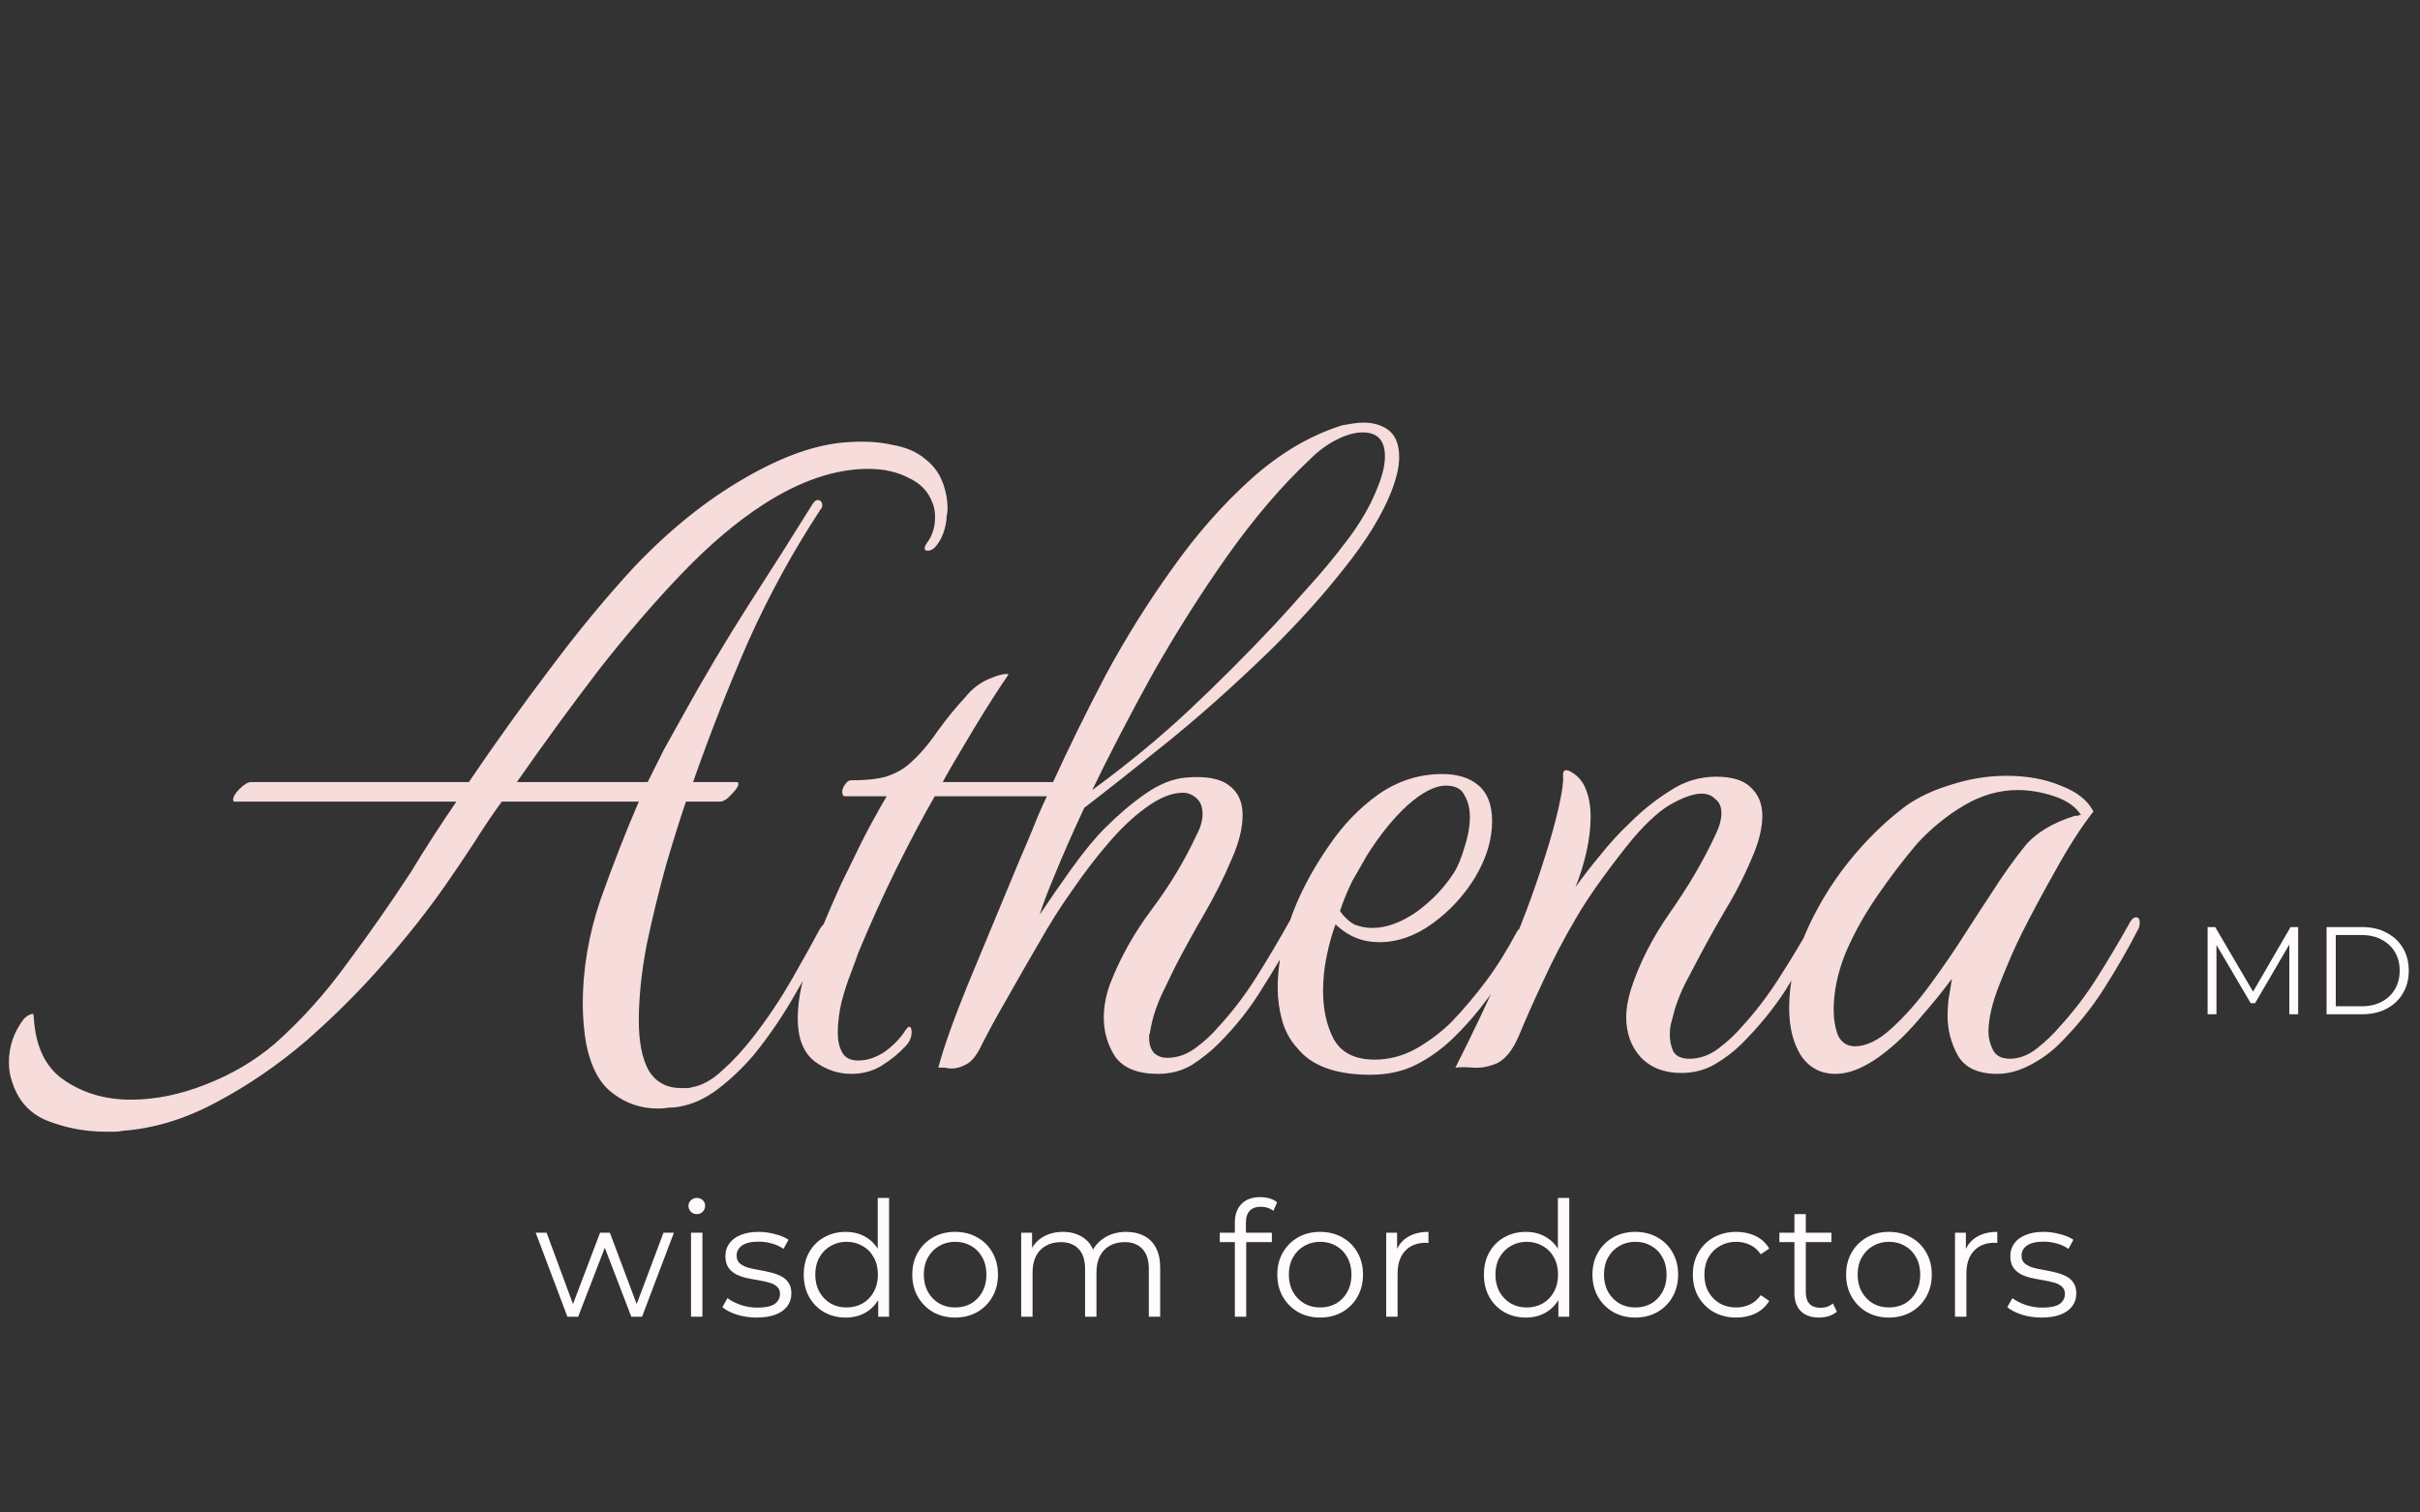 <svg width="136" height="85" viewBox="0 0 136 85" fill="none" xmlns="http://www.w3.org/2000/svg">
<rect x="0" y="0" width="136" height="85" fill="#333333" stroke="none"/>
<path d="M6.9 63.55C6.767 63.583 6.617 63.6 6.45 63.6C6.283 63.6 6.117 63.6 5.95 63.6C4.817 63.6 3.733 63.4 2.7 63C1.667 62.6 0.983 61.833 0.65 60.7C0.55 60.4 0.5 60.067 0.5 59.7C0.5 58.8 0.783 57.983 1.35 57.25C1.483 57.117 1.617 57.033 1.75 57C1.85 56.933 1.9 57 1.9 57.2C2 58.833 2.567 60 3.6 60.7C4.667 61.433 5.917 61.8 7.35 61.8C8.717 61.8 10.117 61.517 11.55 60.95C13.017 60.383 14.317 59.617 15.45 58.65C16.917 57.35 18.267 55.85 19.5 54.15C20.767 52.45 21.967 50.733 23.1 49C23.5 48.333 23.917 47.667 24.35 47C24.783 46.333 25.217 45.683 25.65 45.05H13.2C13.133 45.05 13.1 45.017 13.1 44.95C13.1 44.783 13.217 44.583 13.45 44.35C13.717 44.083 13.933 43.95 14.1 43.95H26.35C27.817 41.783 29.333 39.667 30.9 37.6C32.467 35.5 34.05 33.583 35.65 31.85C37.617 29.783 39.667 28.133 41.8 26.9C43.967 25.633 45.917 24.95 47.65 24.85C48.583 24.783 49.417 24.833 50.15 25C50.917 25.133 51.533 25.4 52 25.8C52.433 26.133 52.75 26.55 52.95 27.05C53.15 27.55 53.25 28.067 53.25 28.6C53.25 28.733 53.233 28.867 53.2 29C53.2 29.133 53.183 29.283 53.15 29.45C53.05 29.983 52.85 30.417 52.55 30.75C52.417 30.883 52.283 30.95 52.15 30.95C51.917 30.95 51.9 30.8 52.1 30.5C52.4 30.1 52.55 29.617 52.55 29.05C52.55 28.75 52.5 28.483 52.4 28.25C52.167 27.617 51.717 27.15 51.05 26.85C50.417 26.517 49.667 26.35 48.8 26.35C46.933 26.35 44.967 27.017 42.9 28.35C41.4 29.317 39.867 30.617 38.3 32.25C36.767 33.85 35.217 35.65 33.65 37.65C32.117 39.65 30.583 41.75 29.05 43.95H36.4C36.7 43.35 37 42.75 37.3 42.15C37.633 41.55 37.967 40.95 38.3 40.35C39.533 38.117 40.8 35.983 42.1 33.95C43.433 31.883 44.617 30.017 45.65 28.35C45.75 28.183 45.85 28.1 45.95 28.1C46.083 28.1 46.167 28.167 46.2 28.3C46.233 28.433 46.2 28.55 46.1 28.65C44.567 30.983 43.217 33.45 42.05 36.05C40.917 38.65 39.883 41.283 38.95 43.95H41.4C41.467 43.95 41.5 43.983 41.5 44.05C41.5 44.183 41.367 44.383 41.1 44.65C40.867 44.917 40.65 45.05 40.45 45.05H38.55C38.25 45.917 37.883 47.083 37.45 48.55C37.05 49.983 36.683 51.483 36.35 53.05C36.05 54.617 35.9 56.05 35.9 57.35C35.9 58.55 36.083 59.483 36.45 60.15C36.85 60.817 37.467 61.15 38.3 61.15C38.4 61.15 38.5 61.15 38.6 61.15C38.7 61.15 38.8 61.133 38.9 61.1C39.467 61 40.033 60.683 40.6 60.15C41.2 59.617 41.783 58.983 42.35 58.25C43.15 57.217 43.883 56.117 44.55 54.95C45.217 53.783 45.717 52.883 46.05 52.25C46.217 51.983 46.35 51.85 46.45 51.85C46.583 51.85 46.65 51.967 46.65 52.2C46.65 52.333 46.6 52.5 46.5 52.7C46.033 53.533 45.433 54.583 44.7 55.85C44 57.083 43.217 58.233 42.35 59.3C41.717 60.033 41.05 60.667 40.35 61.2C39.65 61.733 38.917 62.067 38.15 62.2C37.95 62.233 37.75 62.25 37.55 62.25C37.383 62.283 37.2 62.3 37 62.3C36.033 62.3 35.183 62.017 34.45 61.45C33.717 60.917 33.217 60 32.95 58.7C32.883 58.333 32.833 57.95 32.8 57.55C32.767 57.15 32.75 56.767 32.75 56.4C32.75 54.467 33.083 52.517 33.75 50.55C34.45 48.583 35.167 46.75 35.9 45.05H28.2C27.667 45.783 27.15 46.55 26.65 47.35C26.15 48.117 25.633 48.883 25.1 49.65C24.133 51.05 22.967 52.533 21.6 54.1C20.267 55.633 18.8 57.1 17.2 58.5C15.6 59.867 13.917 61.017 12.15 61.95C10.417 62.883 8.667 63.417 6.9 63.55ZM47.832 60.35C47.099 60.35 46.415 60.117 45.782 59.65C45.149 59.15 44.832 58.35 44.832 57.25C44.832 56.083 45.115 54.8 45.682 53.4C46.249 52 46.782 50.75 47.282 49.65C47.549 49.117 47.899 48.4 48.332 47.5C48.799 46.567 49.299 45.65 49.832 44.75H47.482C47.382 44.75 47.332 44.667 47.332 44.5C47.332 44.367 47.382 44.233 47.482 44.1C47.582 43.933 47.699 43.85 47.832 43.85C48.765 43.85 49.465 43.767 49.932 43.6C50.399 43.433 50.799 43.2 51.132 42.9C51.665 42.433 52.182 41.833 52.682 41.1C53.215 40.367 53.732 39.733 54.232 39.2C54.599 38.733 55.049 38.383 55.582 38.15C56.149 37.917 56.515 37.833 56.682 37.9C56.515 38.133 56.249 38.533 55.882 39.1C55.515 39.667 55.132 40.283 54.732 40.95C54.332 41.617 53.965 42.233 53.632 42.8C53.299 43.367 53.082 43.75 52.982 43.95H59.182C60.049 42.05 61.032 40.05 62.132 37.95C63.265 35.85 64.515 33.85 65.882 31.95C67.249 30.017 68.732 28.333 70.332 26.9C71.932 25.467 73.632 24.467 75.432 23.9C75.632 23.867 75.832 23.833 76.032 23.8C76.232 23.767 76.432 23.75 76.632 23.75C77.132 23.75 77.565 23.867 77.932 24.1C78.399 24.4 78.632 24.933 78.632 25.7C78.632 26.233 78.482 26.883 78.182 27.65C77.649 28.983 76.765 30.417 75.532 31.95C74.332 33.483 72.915 35.05 71.282 36.65C69.249 38.617 67.299 40.35 65.432 41.85C63.565 43.35 62.065 44.533 60.932 45.4C60.265 46.833 59.715 48.083 59.282 49.15C58.849 50.183 58.565 50.933 58.432 51.4C58.965 50.6 59.565 49.733 60.232 48.8C60.932 47.833 61.549 47.083 62.082 46.55C62.849 45.783 63.615 45.133 64.382 44.6C65.149 44.067 65.899 43.767 66.632 43.7C67.765 43.6 68.582 43.75 69.082 44.15C69.582 44.517 69.832 45.067 69.832 45.8C69.832 46.533 69.632 47.35 69.232 48.25C68.799 49.283 68.282 50.317 67.682 51.35C67.082 52.383 66.532 53.383 66.032 54.35C65.899 54.617 65.649 55.133 65.282 55.9C64.949 56.633 64.732 57.333 64.632 58C64.632 58.033 64.615 58.083 64.582 58.15C64.582 58.217 64.582 58.283 64.582 58.35C64.582 58.717 64.682 59 64.882 59.2C65.082 59.367 65.315 59.45 65.582 59.45C66.149 59.45 66.682 59.267 67.182 58.9C67.682 58.533 68.115 58.133 68.482 57.7C69.249 56.867 69.949 55.95 70.582 54.95C71.215 53.95 71.849 52.883 72.482 51.75C72.582 51.617 72.682 51.55 72.782 51.55C72.915 51.55 72.982 51.65 72.982 51.85C72.982 52.017 72.949 52.15 72.882 52.25C72.282 53.35 71.632 54.45 70.932 55.55C70.265 56.65 69.449 57.683 68.482 58.65C68.049 59.083 67.549 59.483 66.982 59.85C66.415 60.183 65.782 60.35 65.082 60.35C63.949 60.35 63.149 60.033 62.682 59.4C62.249 58.733 62.032 58 62.032 57.2C62.032 56.567 62.149 55.933 62.382 55.3C62.949 53.833 63.732 52.433 64.732 51.1C65.732 49.767 66.565 48.383 67.232 46.95C67.465 46.517 67.582 46.117 67.582 45.75C67.582 45.35 67.465 45.05 67.232 44.85C66.999 44.65 66.749 44.55 66.482 44.55C65.849 44.55 65.149 44.833 64.382 45.4C63.649 45.933 62.932 46.617 62.232 47.45C61.599 48.183 60.949 49.033 60.282 50C59.615 50.933 58.982 51.933 58.382 53C57.815 53.967 57.232 54.983 56.632 56.05C56.032 57.083 55.549 57.967 55.182 58.7C54.915 59.267 54.632 59.633 54.332 59.8C54.032 59.967 53.749 60.05 53.482 60.05C53.349 60.05 53.215 60.033 53.082 60C52.949 60 52.832 60 52.732 60C53.032 58.867 53.582 57.317 54.382 55.35C55.215 53.35 56.199 50.983 57.332 48.25C57.565 47.717 57.799 47.167 58.032 46.6C58.265 46 58.532 45.383 58.832 44.75H52.532C51.932 45.783 51.215 47.133 50.382 48.8C49.582 50.433 48.865 52.017 48.232 53.55C48.165 53.75 48.032 54.117 47.832 54.65C47.632 55.15 47.449 55.717 47.282 56.35C47.149 56.95 47.082 57.517 47.082 58.05C47.082 58.483 47.165 58.85 47.332 59.15C47.499 59.45 47.799 59.6 48.232 59.6C48.732 59.6 49.232 59.433 49.732 59.1C50.232 58.733 50.615 58.333 50.882 57.9C50.982 57.767 51.049 57.7 51.082 57.7C51.182 57.7 51.232 57.8 51.232 58C51.232 58.3 51.115 58.567 50.882 58.8C50.515 59.2 50.065 59.567 49.532 59.9C49.032 60.2 48.465 60.35 47.832 60.35ZM61.382 44.4C63.382 42.933 65.182 41.45 66.782 39.95C68.382 38.45 69.999 36.833 71.632 35.1C72.099 34.6 72.699 33.933 73.432 33.1C74.199 32.267 74.949 31.367 75.682 30.4C76.415 29.433 76.965 28.5 77.332 27.6C77.665 26.833 77.832 26.183 77.832 25.65C77.832 24.75 77.415 24.3 76.582 24.3C76.149 24.3 75.665 24.433 75.132 24.7C74.599 24.967 74.099 25.333 73.632 25.8C72.032 27.3 70.465 29.133 68.932 31.3C67.432 33.433 66.032 35.65 64.732 37.95C63.465 40.25 62.349 42.4 61.382 44.4ZM77.004 60.4C75.071 60.4 73.704 59.9 72.904 58.9C72.504 58.467 72.221 57.95 72.054 57.35C71.887 56.75 71.804 56.133 71.804 55.5C71.804 54.7 71.904 53.9 72.104 53.1C72.304 52.267 72.554 51.5 72.854 50.8C73.321 49.7 73.937 48.6 74.704 47.5C75.471 46.367 76.387 45.417 77.454 44.65C78.554 43.883 79.754 43.5 81.054 43.5C81.921 43.5 82.604 43.717 83.104 44.15C83.604 44.583 83.854 45.25 83.854 46.15C83.854 47.183 83.537 48.233 82.904 49.3C82.271 50.333 81.471 51.2 80.504 51.9C79.537 52.6 78.537 52.95 77.504 52.95C76.571 52.95 75.754 52.617 75.054 51.95C74.854 52.483 74.687 53.083 74.554 53.75C74.421 54.383 74.354 55.033 74.354 55.7C74.354 56.733 74.554 57.633 74.954 58.4C75.387 59.167 76.154 59.55 77.254 59.55C78.054 59.55 78.821 59.35 79.554 58.95C80.321 58.517 81.004 58 81.604 57.4C82.271 56.7 82.904 55.95 83.504 55.15C84.104 54.35 84.687 53.417 85.254 52.35C85.321 52.25 85.371 52.2 85.404 52.2C85.537 52.2 85.604 52.35 85.604 52.65C85.604 52.85 85.537 53.067 85.404 53.3C84.904 54.2 84.321 55.117 83.654 56.05C82.987 56.95 82.304 57.733 81.604 58.4C80.971 59 80.287 59.483 79.554 59.85C78.821 60.217 77.971 60.4 77.004 60.4ZM75.304 51.2C75.537 51.533 75.804 51.783 76.104 51.95C76.437 52.083 76.771 52.15 77.104 52.15C77.904 52.15 78.737 51.85 79.604 51.25C80.471 50.617 81.171 49.883 81.704 49.05C81.937 48.683 82.137 48.2 82.304 47.6C82.504 47 82.604 46.433 82.604 45.9C82.604 45.433 82.504 45.033 82.304 44.7C82.137 44.333 81.787 44.15 81.254 44.15C80.654 44.15 79.937 44.517 79.104 45.25C78.304 45.983 77.537 46.933 76.804 48.1C76.571 48.5 76.304 48.967 76.004 49.5C75.737 50.033 75.504 50.6 75.304 51.2ZM94.49 60.3C93.523 60.3 92.757 60 92.19 59.4C91.656 58.8 91.39 58.05 91.39 57.15C91.39 56.717 91.473 56.217 91.64 55.65C92.106 54.183 92.84 52.733 93.84 51.3C94.873 49.833 95.723 48.383 96.39 46.95C96.623 46.483 96.74 46.067 96.74 45.7C96.74 45.333 96.623 45.067 96.39 44.9C96.19 44.7 95.94 44.6 95.64 44.6C95.207 44.6 94.656 44.783 93.99 45.15C93.356 45.483 92.623 46.133 91.79 47.1C91.29 47.7 90.723 48.433 90.09 49.3C89.457 50.167 88.94 50.95 88.54 51.65C87.873 52.783 87.273 53.933 86.74 55.1C86.207 56.233 85.74 57.283 85.34 58.25C85.007 59.017 84.606 59.517 84.14 59.75C83.673 59.95 83.223 60.033 82.79 60C82.356 59.967 82.023 59.967 81.79 60C82.723 58.167 83.64 56.233 84.54 54.2C85.44 52.167 86.207 50.133 86.84 48.1C87.14 47.167 87.39 46.267 87.59 45.4C87.79 44.5 87.873 43.917 87.84 43.65V43.55C87.84 43.283 87.973 43.217 88.24 43.35C88.673 43.583 88.973 43.933 89.14 44.4C89.306 44.833 89.39 45.333 89.39 45.9C89.39 46.533 89.306 47.217 89.14 47.95C88.973 48.65 88.773 49.283 88.54 49.85C88.973 49.25 89.44 48.65 89.94 48.05C90.44 47.417 90.99 46.817 91.59 46.25C92.29 45.55 93.04 44.95 93.84 44.45C94.64 43.917 95.507 43.65 96.44 43.65C97.34 43.65 97.99 43.85 98.39 44.25C98.823 44.65 99.04 45.183 99.04 45.85C99.04 46.55 98.84 47.35 98.44 48.25C98.007 49.283 97.473 50.317 96.84 51.35C96.24 52.383 95.69 53.383 95.19 54.35C95.09 54.55 94.923 54.867 94.69 55.3C94.49 55.7 94.306 56.15 94.14 56.65C94.073 56.883 94.007 57.133 93.94 57.4C93.873 57.633 93.84 57.883 93.84 58.15C93.84 58.483 93.906 58.8 94.04 59.1C94.207 59.367 94.507 59.5 94.94 59.5C95.507 59.5 96.04 59.317 96.54 58.95C97.073 58.55 97.523 58.133 97.89 57.7C98.656 56.867 99.356 55.95 99.99 54.95C100.657 53.917 101.307 52.833 101.94 51.7C102.04 51.567 102.107 51.5 102.14 51.5C102.273 51.5 102.34 51.65 102.34 51.95C102.34 52.15 102.307 52.3 102.24 52.4C101.64 53.5 101.007 54.583 100.34 55.65C99.673 56.683 98.856 57.683 97.89 58.65C97.457 59.083 96.957 59.467 96.39 59.8C95.823 60.133 95.19 60.3 94.49 60.3ZM112.248 60.35C111.182 60.35 110.448 60.017 110.048 59.35C109.648 58.65 109.448 57.883 109.448 57.05C109.448 56.883 109.465 56.6 109.498 56.2C109.565 55.767 109.632 55.367 109.698 55C109.232 55.633 108.665 56.333 107.998 57.1C107.365 57.867 106.715 58.517 106.048 59.05C104.982 59.917 104.015 60.35 103.148 60.35C102.315 60.35 101.665 60 101.198 59.3C100.765 58.6 100.548 57.717 100.548 56.65C100.548 55.283 100.848 53.9 101.448 52.5C102.048 51.1 102.832 49.783 103.798 48.55C104.798 47.283 105.898 46.2 107.098 45.3C107.798 44.8 108.648 44.4 109.648 44.1C110.682 43.767 111.715 43.6 112.748 43.6C113.915 43.6 114.932 43.783 115.798 44.15C116.698 44.483 117.315 44.967 117.648 45.6C116.948 46.5 116.232 47.617 115.498 48.95C114.765 50.25 114.132 51.433 113.598 52.5C113.232 53.233 112.832 54.15 112.398 55.25C111.965 56.317 111.748 57.233 111.748 58C111.748 58.333 111.832 58.667 111.998 59C112.165 59.333 112.482 59.5 112.948 59.5C113.482 59.5 113.998 59.3 114.498 58.9C114.998 58.5 115.415 58.1 115.748 57.7C116.515 56.867 117.215 55.95 117.848 54.95C118.482 53.95 119.115 52.883 119.748 51.75C119.848 51.617 119.948 51.55 120.048 51.55C120.182 51.55 120.248 51.65 120.248 51.85C120.248 52.017 120.215 52.15 120.148 52.25C119.582 53.35 118.948 54.45 118.248 55.55C117.548 56.65 116.715 57.683 115.748 58.65C115.282 59.117 114.732 59.517 114.098 59.85C113.465 60.183 112.848 60.35 112.248 60.35ZM104.248 58.8C104.882 58.8 105.565 58.467 106.298 57.8C107.065 57.1 107.798 56.267 108.498 55.3C109.232 54.3 109.882 53.35 110.448 52.45C111.048 51.517 111.515 50.8 111.848 50.3C112.548 49.2 113.198 48.283 113.798 47.55C114.398 46.817 115.332 46.25 116.598 45.85C116.665 45.85 116.715 45.85 116.748 45.85C116.815 45.817 116.882 45.8 116.948 45.8C116.648 45.333 116.148 44.983 115.448 44.75C114.748 44.517 114.065 44.4 113.398 44.4C112.365 44.4 111.365 44.683 110.398 45.25C109.432 45.817 108.548 46.533 107.748 47.4C106.982 48.3 106.232 49.283 105.498 50.35C104.765 51.417 104.165 52.5 103.698 53.6C103.265 54.7 103.048 55.75 103.048 56.75C103.048 57.283 103.132 57.767 103.298 58.2C103.498 58.6 103.815 58.8 104.248 58.8Z" fill="#F7DCDC"/>
<path d="M124.064 57V52.1H124.491L126.731 55.922H126.507L128.726 52.1H129.153V57H128.656V52.877H128.775L126.731 56.377H126.486L124.428 52.877H124.561V57H124.064ZM130.749 57V52.1H132.744C133.267 52.1 133.724 52.205 134.116 52.415C134.513 52.62 134.821 52.907 135.04 53.276C135.26 53.645 135.369 54.069 135.369 54.55C135.369 55.031 135.26 55.455 135.04 55.824C134.821 56.193 134.513 56.482 134.116 56.692C133.724 56.897 133.267 57 132.744 57H130.749ZM131.267 56.552H132.716C133.15 56.552 133.526 56.468 133.843 56.3C134.165 56.127 134.415 55.892 134.592 55.593C134.77 55.29 134.858 54.942 134.858 54.55C134.858 54.153 134.77 53.806 134.592 53.507C134.415 53.208 134.165 52.975 133.843 52.807C133.526 52.634 133.15 52.548 132.716 52.548H131.267V56.552Z" fill="#FFFBFB"/>
<path d="M31.888 74L30.106 69.275H30.718L32.338 73.658H32.059L33.724 69.275H34.273L35.92 73.658H35.641L37.288 69.275H37.873L36.082 74H35.479L33.895 69.878H34.084L32.491 74H31.888ZM38.835 74V69.275H39.474V74H38.835ZM39.159 68.231C39.027 68.231 38.916 68.186 38.826 68.096C38.736 68.006 38.691 67.898 38.691 67.772C38.691 67.646 38.736 67.541 38.826 67.457C38.916 67.367 39.027 67.322 39.159 67.322C39.291 67.322 39.402 67.364 39.492 67.448C39.582 67.532 39.627 67.637 39.627 67.763C39.627 67.895 39.582 68.006 39.492 68.096C39.408 68.186 39.297 68.231 39.159 68.231ZM42.521 74.045C42.131 74.045 41.762 73.991 41.414 73.883C41.066 73.769 40.793 73.628 40.595 73.46L40.883 72.956C41.075 73.1 41.321 73.226 41.621 73.334C41.921 73.436 42.236 73.487 42.566 73.487C43.016 73.487 43.34 73.418 43.538 73.28C43.736 73.136 43.835 72.947 43.835 72.713C43.835 72.539 43.778 72.404 43.664 72.308C43.556 72.206 43.412 72.131 43.232 72.083C43.052 72.029 42.851 71.984 42.629 71.948C42.407 71.912 42.185 71.87 41.963 71.822C41.747 71.774 41.549 71.705 41.369 71.615C41.189 71.519 41.042 71.39 40.928 71.228C40.82 71.066 40.766 70.85 40.766 70.58C40.766 70.322 40.838 70.091 40.982 69.887C41.126 69.683 41.336 69.524 41.612 69.41C41.894 69.29 42.236 69.23 42.638 69.23C42.944 69.23 43.25 69.272 43.556 69.356C43.862 69.434 44.114 69.539 44.312 69.671L44.033 70.184C43.823 70.04 43.598 69.938 43.358 69.878C43.118 69.812 42.878 69.779 42.638 69.779C42.212 69.779 41.897 69.854 41.693 70.004C41.495 70.148 41.396 70.334 41.396 70.562C41.396 70.742 41.45 70.883 41.558 70.985C41.672 71.087 41.819 71.168 41.999 71.228C42.185 71.282 42.386 71.327 42.602 71.363C42.824 71.399 43.043 71.444 43.259 71.498C43.481 71.546 43.682 71.615 43.862 71.705C44.048 71.789 44.195 71.912 44.303 72.074C44.417 72.23 44.474 72.437 44.474 72.695C44.474 72.971 44.396 73.211 44.24 73.415C44.09 73.613 43.868 73.769 43.574 73.883C43.286 73.991 42.935 74.045 42.521 74.045ZM47.527 74.045C47.077 74.045 46.672 73.943 46.312 73.739C45.958 73.535 45.679 73.253 45.475 72.893C45.271 72.527 45.169 72.107 45.169 71.633C45.169 71.153 45.271 70.733 45.475 70.373C45.679 70.013 45.958 69.734 46.312 69.536C46.672 69.332 47.077 69.23 47.527 69.23C47.941 69.23 48.31 69.323 48.634 69.509C48.964 69.695 49.225 69.968 49.417 70.328C49.615 70.682 49.714 71.117 49.714 71.633C49.714 72.143 49.618 72.578 49.426 72.938C49.234 73.298 48.973 73.574 48.643 73.766C48.319 73.952 47.947 74.045 47.527 74.045ZM47.572 73.478C47.908 73.478 48.208 73.403 48.472 73.253C48.742 73.097 48.952 72.881 49.102 72.605C49.258 72.323 49.336 71.999 49.336 71.633C49.336 71.261 49.258 70.937 49.102 70.661C48.952 70.385 48.742 70.172 48.472 70.022C48.208 69.866 47.908 69.788 47.572 69.788C47.242 69.788 46.945 69.866 46.681 70.022C46.417 70.172 46.207 70.385 46.051 70.661C45.895 70.937 45.817 71.261 45.817 71.633C45.817 71.999 45.895 72.323 46.051 72.605C46.207 72.881 46.417 73.097 46.681 73.253C46.945 73.403 47.242 73.478 47.572 73.478ZM49.354 74V72.578L49.417 71.624L49.327 70.67V67.322H49.966V74H49.354ZM53.672 74.045C53.216 74.045 52.805 73.943 52.439 73.739C52.079 73.529 51.794 73.244 51.584 72.884C51.374 72.518 51.269 72.101 51.269 71.633C51.269 71.159 51.374 70.742 51.584 70.382C51.794 70.022 52.079 69.74 52.439 69.536C52.799 69.332 53.21 69.23 53.672 69.23C54.14 69.23 54.554 69.332 54.914 69.536C55.28 69.74 55.565 70.022 55.769 70.382C55.979 70.742 56.084 71.159 56.084 71.633C56.084 72.101 55.979 72.518 55.769 72.884C55.565 73.244 55.28 73.529 54.914 73.739C54.548 73.943 54.134 74.045 53.672 74.045ZM53.672 73.478C54.014 73.478 54.317 73.403 54.581 73.253C54.845 73.097 55.052 72.881 55.202 72.605C55.358 72.323 55.436 71.999 55.436 71.633C55.436 71.261 55.358 70.937 55.202 70.661C55.052 70.385 54.845 70.172 54.581 70.022C54.317 69.866 54.017 69.788 53.681 69.788C53.345 69.788 53.045 69.866 52.781 70.022C52.517 70.172 52.307 70.385 52.151 70.661C51.995 70.937 51.917 71.261 51.917 71.633C51.917 71.999 51.995 72.323 52.151 72.605C52.307 72.881 52.517 73.097 52.781 73.253C53.045 73.403 53.342 73.478 53.672 73.478ZM63.293 69.23C63.677 69.23 64.01 69.305 64.292 69.455C64.58 69.599 64.802 69.821 64.958 70.121C65.12 70.421 65.201 70.799 65.201 71.255V74H64.562V71.318C64.562 70.82 64.442 70.445 64.202 70.193C63.968 69.935 63.635 69.806 63.203 69.806C62.879 69.806 62.597 69.875 62.357 70.013C62.123 70.145 61.94 70.34 61.808 70.598C61.682 70.85 61.619 71.156 61.619 71.516V74H60.98V71.318C60.98 70.82 60.86 70.445 60.62 70.193C60.38 69.935 60.044 69.806 59.612 69.806C59.294 69.806 59.015 69.875 58.775 70.013C58.535 70.145 58.349 70.34 58.217 70.598C58.091 70.85 58.028 71.156 58.028 71.516V74H57.389V69.275H58.001V70.553L57.902 70.328C58.046 69.986 58.277 69.719 58.595 69.527C58.919 69.329 59.3 69.23 59.738 69.23C60.2 69.23 60.593 69.347 60.917 69.581C61.241 69.809 61.451 70.154 61.547 70.616L61.295 70.517C61.433 70.133 61.676 69.824 62.024 69.59C62.378 69.35 62.801 69.23 63.293 69.23ZM69.397 74V68.681C69.397 68.261 69.52 67.922 69.766 67.664C70.012 67.406 70.366 67.277 70.828 67.277C71.008 67.277 71.182 67.301 71.35 67.349C71.518 67.397 71.659 67.472 71.773 67.574L71.557 68.051C71.467 67.973 71.362 67.916 71.242 67.88C71.122 67.838 70.993 67.817 70.855 67.817C70.585 67.817 70.378 67.892 70.234 68.042C70.09 68.192 70.018 68.414 70.018 68.708V69.428L70.036 69.725V74H69.397ZM68.551 69.806V69.275H71.476V69.806H68.551ZM74.186 74.045C73.73 74.045 73.319 73.943 72.953 73.739C72.593 73.529 72.308 73.244 72.098 72.884C71.888 72.518 71.783 72.101 71.783 71.633C71.783 71.159 71.888 70.742 72.098 70.382C72.308 70.022 72.593 69.74 72.953 69.536C73.313 69.332 73.724 69.23 74.186 69.23C74.654 69.23 75.068 69.332 75.428 69.536C75.794 69.74 76.079 70.022 76.283 70.382C76.493 70.742 76.598 71.159 76.598 71.633C76.598 72.101 76.493 72.518 76.283 72.884C76.079 73.244 75.794 73.529 75.428 73.739C75.062 73.943 74.648 74.045 74.186 74.045ZM74.186 73.478C74.528 73.478 74.831 73.403 75.095 73.253C75.359 73.097 75.566 72.881 75.716 72.605C75.872 72.323 75.95 71.999 75.95 71.633C75.95 71.261 75.872 70.937 75.716 70.661C75.566 70.385 75.359 70.172 75.095 70.022C74.831 69.866 74.531 69.788 74.195 69.788C73.859 69.788 73.559 69.866 73.295 70.022C73.031 70.172 72.821 70.385 72.665 70.661C72.509 70.937 72.431 71.261 72.431 71.633C72.431 71.999 72.509 72.323 72.665 72.605C72.821 72.881 73.031 73.097 73.295 73.253C73.559 73.403 73.856 73.478 74.186 73.478ZM77.902 74V69.275H78.514V70.562L78.451 70.337C78.583 69.977 78.805 69.704 79.117 69.518C79.429 69.326 79.816 69.23 80.278 69.23V69.851C80.254 69.851 80.23 69.851 80.206 69.851C80.182 69.845 80.158 69.842 80.134 69.842C79.636 69.842 79.246 69.995 78.964 70.301C78.682 70.601 78.541 71.03 78.541 71.588V74H77.902ZM85.751 74.045C85.301 74.045 84.896 73.943 84.536 73.739C84.182 73.535 83.903 73.253 83.699 72.893C83.495 72.527 83.393 72.107 83.393 71.633C83.393 71.153 83.495 70.733 83.699 70.373C83.903 70.013 84.182 69.734 84.536 69.536C84.896 69.332 85.301 69.23 85.751 69.23C86.165 69.23 86.534 69.323 86.858 69.509C87.188 69.695 87.449 69.968 87.641 70.328C87.839 70.682 87.938 71.117 87.938 71.633C87.938 72.143 87.842 72.578 87.65 72.938C87.458 73.298 87.197 73.574 86.867 73.766C86.543 73.952 86.171 74.045 85.751 74.045ZM85.796 73.478C86.132 73.478 86.432 73.403 86.696 73.253C86.966 73.097 87.176 72.881 87.326 72.605C87.482 72.323 87.56 71.999 87.56 71.633C87.56 71.261 87.482 70.937 87.326 70.661C87.176 70.385 86.966 70.172 86.696 70.022C86.432 69.866 86.132 69.788 85.796 69.788C85.466 69.788 85.169 69.866 84.905 70.022C84.641 70.172 84.431 70.385 84.275 70.661C84.119 70.937 84.041 71.261 84.041 71.633C84.041 71.999 84.119 72.323 84.275 72.605C84.431 72.881 84.641 73.097 84.905 73.253C85.169 73.403 85.466 73.478 85.796 73.478ZM87.578 74V72.578L87.641 71.624L87.551 70.67V67.322H88.19V74H87.578ZM91.896 74.045C91.44 74.045 91.029 73.943 90.663 73.739C90.303 73.529 90.018 73.244 89.808 72.884C89.598 72.518 89.493 72.101 89.493 71.633C89.493 71.159 89.598 70.742 89.808 70.382C90.018 70.022 90.303 69.74 90.663 69.536C91.023 69.332 91.434 69.23 91.896 69.23C92.364 69.23 92.778 69.332 93.138 69.536C93.504 69.74 93.789 70.022 93.993 70.382C94.203 70.742 94.308 71.159 94.308 71.633C94.308 72.101 94.203 72.518 93.993 72.884C93.789 73.244 93.504 73.529 93.138 73.739C92.772 73.943 92.358 74.045 91.896 74.045ZM91.896 73.478C92.238 73.478 92.541 73.403 92.805 73.253C93.069 73.097 93.276 72.881 93.426 72.605C93.582 72.323 93.66 71.999 93.66 71.633C93.66 71.261 93.582 70.937 93.426 70.661C93.276 70.385 93.069 70.172 92.805 70.022C92.541 69.866 92.241 69.788 91.905 69.788C91.569 69.788 91.269 69.866 91.005 70.022C90.741 70.172 90.531 70.385 90.375 70.661C90.219 70.937 90.141 71.261 90.141 71.633C90.141 71.999 90.219 72.323 90.375 72.605C90.531 72.881 90.741 73.097 91.005 73.253C91.269 73.403 91.566 73.478 91.896 73.478ZM97.574 74.045C97.106 74.045 96.686 73.943 96.314 73.739C95.948 73.529 95.66 73.244 95.45 72.884C95.24 72.518 95.135 72.101 95.135 71.633C95.135 71.159 95.24 70.742 95.45 70.382C95.66 70.022 95.948 69.74 96.314 69.536C96.686 69.332 97.106 69.23 97.574 69.23C97.976 69.23 98.339 69.308 98.663 69.464C98.987 69.62 99.242 69.854 99.428 70.166L98.951 70.49C98.789 70.25 98.588 70.073 98.348 69.959C98.108 69.845 97.847 69.788 97.565 69.788C97.229 69.788 96.926 69.866 96.656 70.022C96.386 70.172 96.173 70.385 96.017 70.661C95.861 70.937 95.783 71.261 95.783 71.633C95.783 72.005 95.861 72.329 96.017 72.605C96.173 72.881 96.386 73.097 96.656 73.253C96.926 73.403 97.229 73.478 97.565 73.478C97.847 73.478 98.108 73.421 98.348 73.307C98.588 73.193 98.789 73.019 98.951 72.785L99.428 73.109C99.242 73.415 98.987 73.649 98.663 73.811C98.339 73.967 97.976 74.045 97.574 74.045ZM102.23 74.045C101.786 74.045 101.444 73.925 101.204 73.685C100.964 73.445 100.844 73.106 100.844 72.668V68.231H101.483V72.632C101.483 72.908 101.552 73.121 101.69 73.271C101.834 73.421 102.038 73.496 102.302 73.496C102.584 73.496 102.818 73.415 103.004 73.253L103.229 73.712C103.103 73.826 102.95 73.91 102.77 73.964C102.596 74.018 102.416 74.045 102.23 74.045ZM99.998 69.806V69.275H102.923V69.806H99.998ZM106.151 74.045C105.695 74.045 105.284 73.943 104.918 73.739C104.558 73.529 104.273 73.244 104.063 72.884C103.853 72.518 103.748 72.101 103.748 71.633C103.748 71.159 103.853 70.742 104.063 70.382C104.273 70.022 104.558 69.74 104.918 69.536C105.278 69.332 105.689 69.23 106.151 69.23C106.619 69.23 107.033 69.332 107.393 69.536C107.759 69.74 108.044 70.022 108.248 70.382C108.458 70.742 108.563 71.159 108.563 71.633C108.563 72.101 108.458 72.518 108.248 72.884C108.044 73.244 107.759 73.529 107.393 73.739C107.027 73.943 106.613 74.045 106.151 74.045ZM106.151 73.478C106.493 73.478 106.796 73.403 107.06 73.253C107.324 73.097 107.531 72.881 107.681 72.605C107.837 72.323 107.915 71.999 107.915 71.633C107.915 71.261 107.837 70.937 107.681 70.661C107.531 70.385 107.324 70.172 107.06 70.022C106.796 69.866 106.496 69.788 106.16 69.788C105.824 69.788 105.524 69.866 105.26 70.022C104.996 70.172 104.786 70.385 104.63 70.661C104.474 70.937 104.396 71.261 104.396 71.633C104.396 71.999 104.474 72.323 104.63 72.605C104.786 72.881 104.996 73.097 105.26 73.253C105.524 73.403 105.821 73.478 106.151 73.478ZM109.868 74V69.275H110.48V70.562L110.417 70.337C110.549 69.977 110.771 69.704 111.083 69.518C111.395 69.326 111.782 69.23 112.244 69.23V69.851C112.22 69.851 112.196 69.851 112.172 69.851C112.148 69.845 112.124 69.842 112.1 69.842C111.602 69.842 111.212 69.995 110.93 70.301C110.648 70.601 110.507 71.03 110.507 71.588V74H109.868ZM114.732 74.045C114.342 74.045 113.973 73.991 113.625 73.883C113.277 73.769 113.004 73.628 112.806 73.46L113.094 72.956C113.286 73.1 113.532 73.226 113.832 73.334C114.132 73.436 114.447 73.487 114.777 73.487C115.227 73.487 115.551 73.418 115.749 73.28C115.947 73.136 116.046 72.947 116.046 72.713C116.046 72.539 115.989 72.404 115.875 72.308C115.767 72.206 115.623 72.131 115.443 72.083C115.263 72.029 115.062 71.984 114.84 71.948C114.618 71.912 114.396 71.87 114.174 71.822C113.958 71.774 113.76 71.705 113.58 71.615C113.4 71.519 113.253 71.39 113.139 71.228C113.031 71.066 112.977 70.85 112.977 70.58C112.977 70.322 113.049 70.091 113.193 69.887C113.337 69.683 113.547 69.524 113.823 69.41C114.105 69.29 114.447 69.23 114.849 69.23C115.155 69.23 115.461 69.272 115.767 69.356C116.073 69.434 116.325 69.539 116.523 69.671L116.244 70.184C116.034 70.04 115.809 69.938 115.569 69.878C115.329 69.812 115.089 69.779 114.849 69.779C114.423 69.779 114.108 69.854 113.904 70.004C113.706 70.148 113.607 70.334 113.607 70.562C113.607 70.742 113.661 70.883 113.769 70.985C113.883 71.087 114.03 71.168 114.21 71.228C114.396 71.282 114.597 71.327 114.813 71.363C115.035 71.399 115.254 71.444 115.47 71.498C115.692 71.546 115.893 71.615 116.073 71.705C116.259 71.789 116.406 71.912 116.514 72.074C116.628 72.23 116.685 72.437 116.685 72.695C116.685 72.971 116.607 73.211 116.451 73.415C116.301 73.613 116.079 73.769 115.785 73.883C115.497 73.991 115.146 74.045 114.732 74.045Z" fill="#FFFBFB"/>
</svg>
